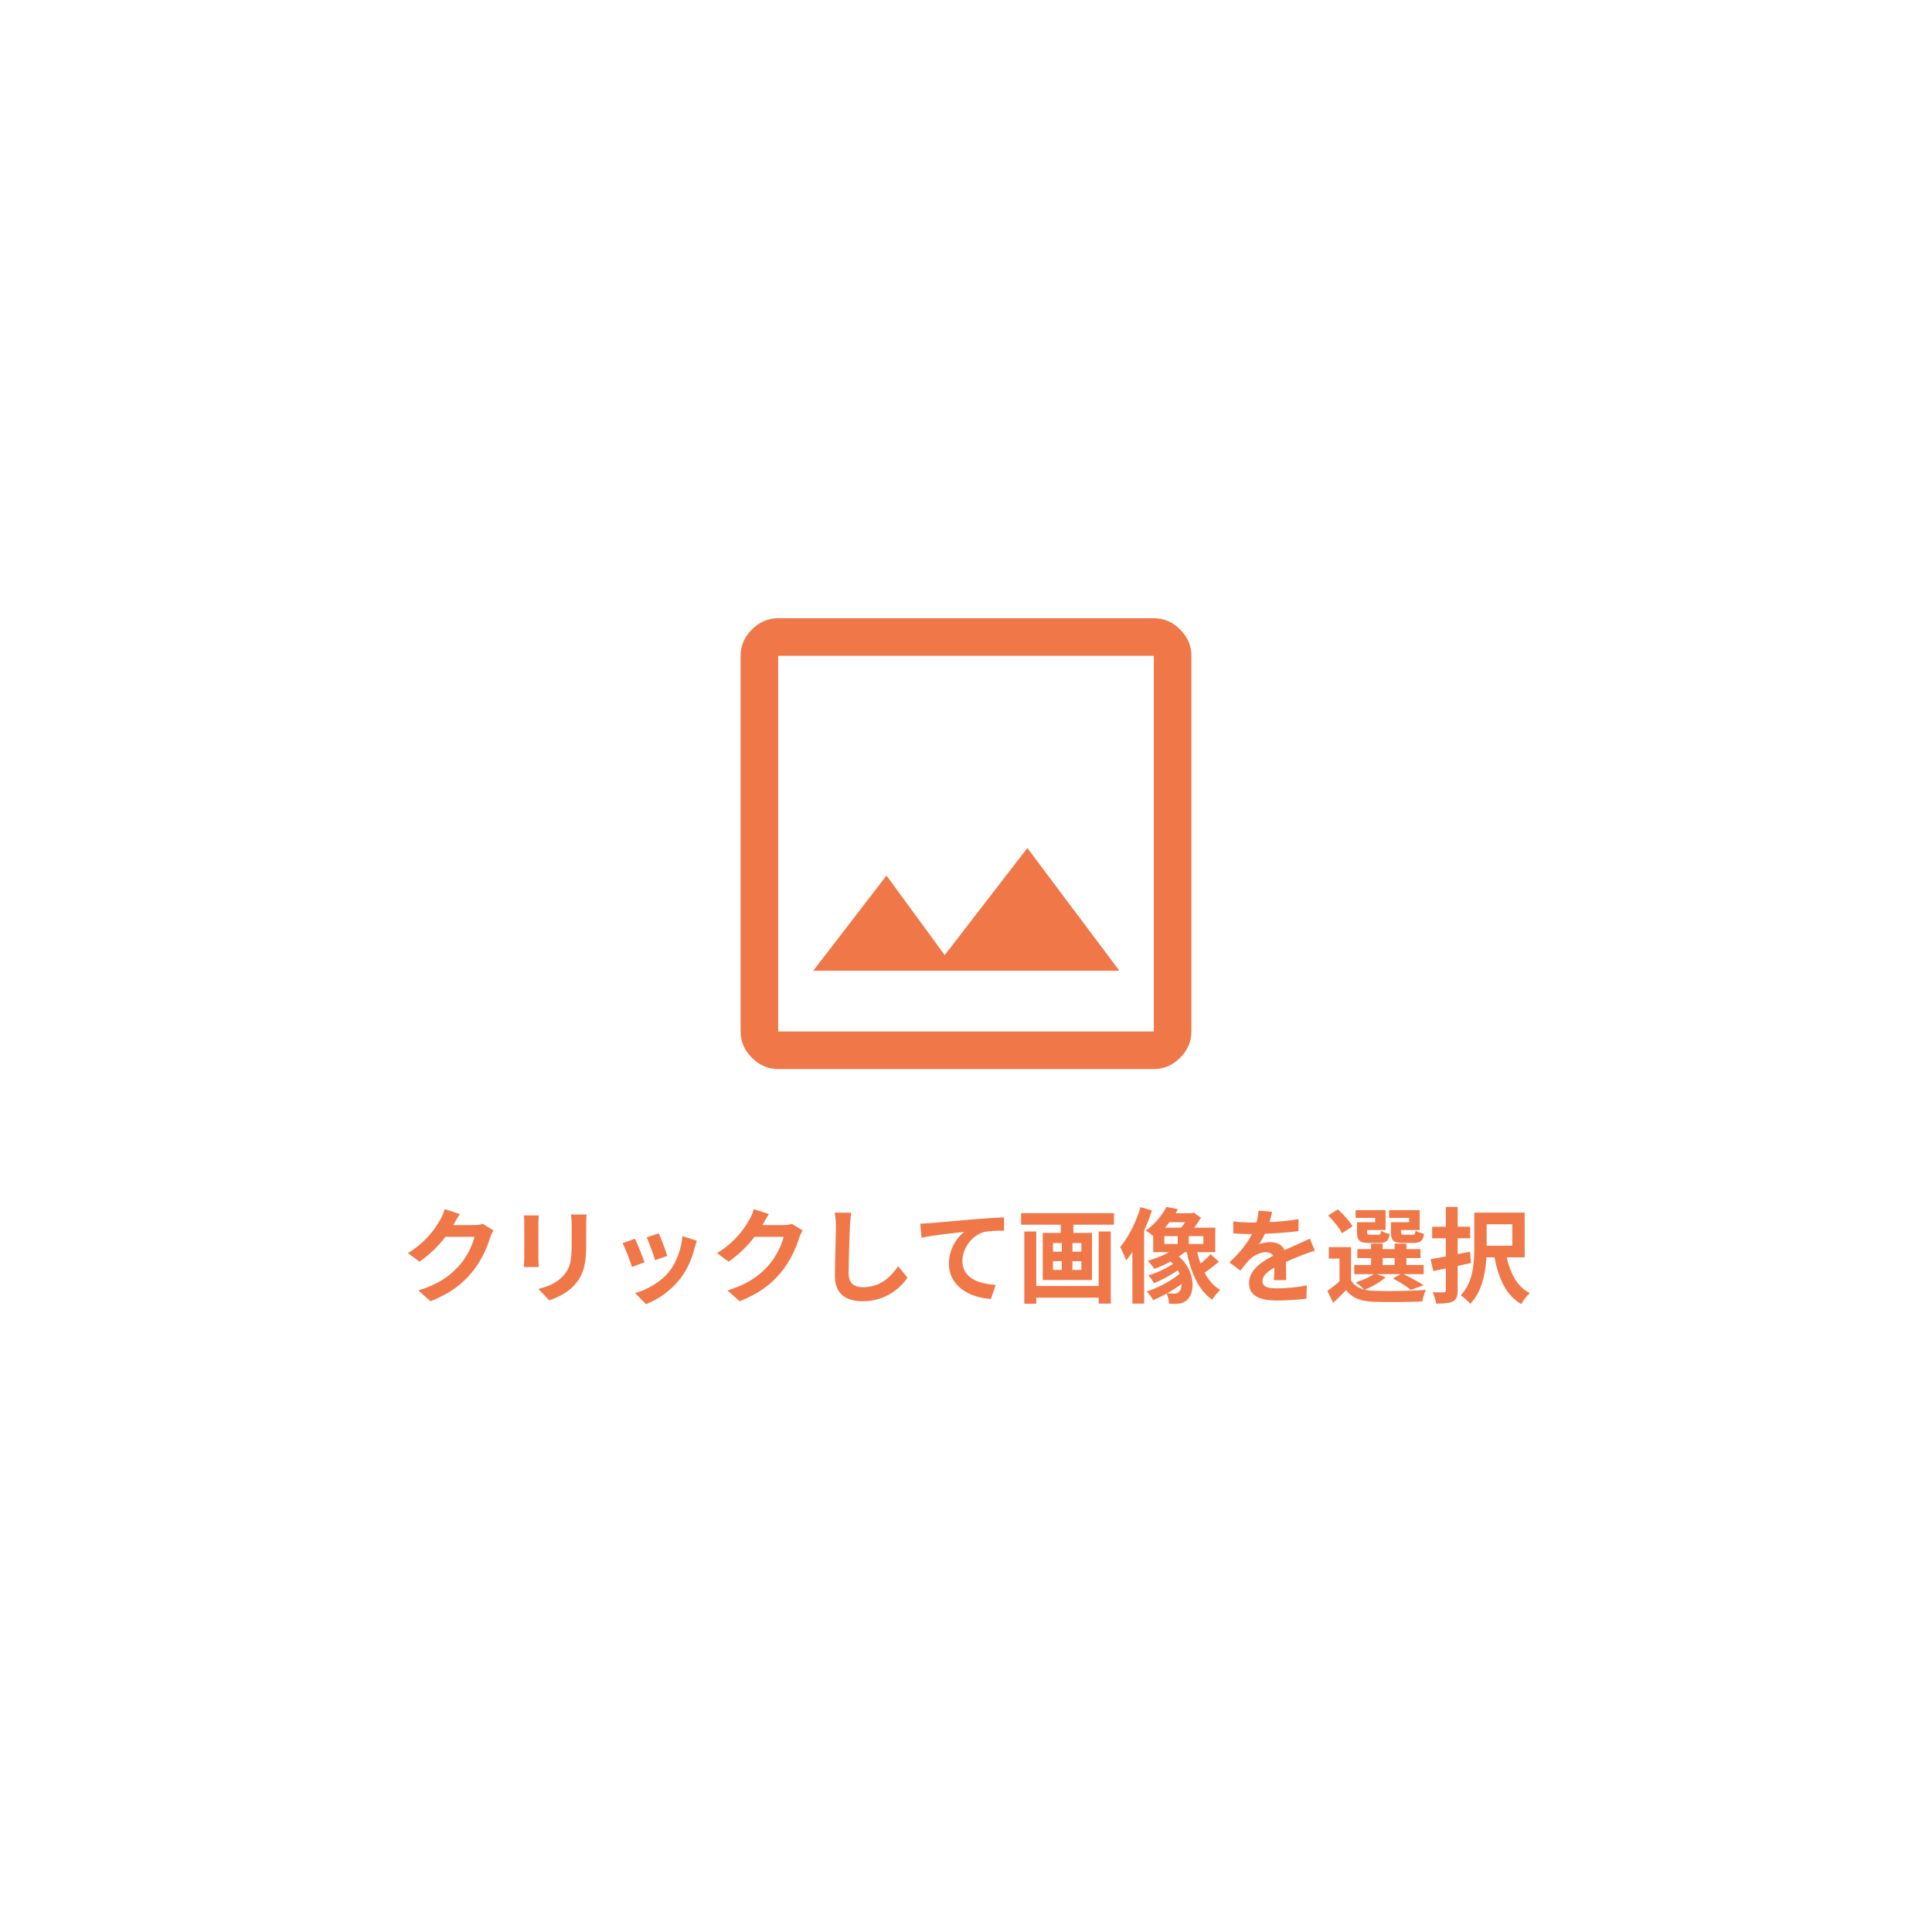 <svg width="300" height="300" viewBox="0 0 300 300" fill="none" xmlns="http://www.w3.org/2000/svg">
<rect width="300" height="300" fill="white"/>
<path d="M120.833 166C119.278 166 117.917 165.417 116.75 164.25C115.583 163.083 115 161.722 115 160.167V101.833C115 100.278 115.583 98.917 116.75 97.75C117.917 96.583 119.278 96 120.833 96H179.167C180.722 96 182.083 96.583 183.25 97.75C184.417 98.917 185 100.278 185 101.833V160.167C185 161.722 184.417 163.083 183.25 164.25C182.083 165.417 180.722 166 179.167 166H120.833ZM120.833 160.167H179.167V101.833H120.833V160.167ZM126.278 150.736H173.819L159.528 131.681L146.694 148.306L137.653 135.958L126.278 150.736Z" fill="#F07748"/>
<path d="M76.626 191.064L74.978 190.04C74.626 190.168 74.082 190.232 73.586 190.232C73.09 190.232 69.73 190.232 69.026 190.232L68.29 192.056H73.682C73.426 193.24 72.498 195.16 71.41 196.408C70.002 197.992 68.226 199.384 64.962 200.376L66.85 202.056C69.858 200.872 71.778 199.4 73.298 197.544C74.754 195.768 75.666 193.64 76.098 192.2C76.226 191.8 76.45 191.368 76.626 191.064ZM71.41 188.52L69.058 187.752C68.914 188.312 68.578 189.048 68.338 189.432C67.554 190.808 66.146 192.872 63.346 194.584L65.138 195.912C67.442 194.344 69.346 192.088 70.434 190.152C70.61 189.816 71.026 189.08 71.41 188.52ZM91.074 188.584H88.658C88.722 189.032 88.77 189.544 88.77 190.2C88.77 190.888 88.77 192.424 88.77 193.224C88.77 195.72 88.546 196.92 87.458 198.12C86.482 199.16 85.202 199.768 83.602 200.136L85.282 201.912C86.45 201.528 88.098 200.76 89.154 199.592C90.354 198.28 91.026 196.808 91.026 193.352C91.026 192.568 91.026 191.016 91.026 190.2C91.026 189.544 91.042 189.032 91.074 188.584ZM83.666 188.728H81.346C81.394 189.096 81.41 189.656 81.41 189.944C81.41 190.648 81.41 194.424 81.41 195.336C81.41 195.832 81.362 196.456 81.33 196.744H83.666C83.634 196.376 83.602 195.752 83.602 195.352C83.602 194.456 83.602 190.648 83.602 189.944C83.602 189.448 83.634 189.096 83.666 188.728ZM102.306 191.512L100.418 192.136C100.802 192.968 101.506 194.904 101.714 195.672L103.618 195.016C103.394 194.28 102.61 192.184 102.306 191.512ZM108.21 192.664L105.97 191.944C105.794 193.96 105.01 196.088 103.922 197.432C102.61 199.096 100.37 200.312 98.626 200.792L100.306 202.504C102.178 201.784 104.162 200.456 105.65 198.52C106.738 197.128 107.426 195.464 107.842 193.848C107.938 193.528 108.034 193.192 108.21 192.664ZM98.594 192.344L96.674 193.048C97.058 193.736 97.874 195.88 98.13 196.728L100.082 196.008C99.778 195.112 98.994 193.16 98.594 192.344ZM124.626 191.064L122.978 190.04C122.626 190.168 122.082 190.232 121.586 190.232C121.09 190.232 117.73 190.232 117.026 190.232L116.29 192.056H121.682C121.426 193.24 120.498 195.16 119.41 196.408C118.002 197.992 116.226 199.384 112.962 200.376L114.85 202.056C117.858 200.872 119.778 199.4 121.298 197.544C122.754 195.768 123.666 193.64 124.098 192.2C124.226 191.8 124.45 191.368 124.626 191.064ZM119.41 188.52L117.058 187.752C116.914 188.312 116.578 189.048 116.338 189.432C115.554 190.808 114.146 192.872 111.346 194.584L113.138 195.912C115.442 194.344 117.346 192.088 118.434 190.152C118.61 189.816 119.026 189.08 119.41 188.52ZM132.178 188.312L129.602 188.296C129.73 188.92 129.794 189.688 129.794 190.456C129.794 191.832 129.65 196.024 129.65 198.168C129.65 200.904 131.33 202.056 133.954 202.056C137.602 202.056 139.874 199.928 140.914 198.392L139.458 196.616C138.29 198.36 136.626 199.88 133.986 199.88C132.738 199.88 131.778 199.352 131.778 197.736C131.778 195.752 131.89 192.184 131.97 190.456C132.002 189.816 132.082 188.984 132.178 188.312ZM142.894 190.008L143.102 192.2C144.958 191.784 148.222 191.448 149.726 191.288C148.638 192.104 147.342 193.912 147.342 196.216C147.342 199.688 150.51 201.496 153.87 201.704L154.606 199.512C151.902 199.368 149.438 198.424 149.438 195.784C149.438 193.896 150.894 191.816 152.814 191.304C153.678 191.112 155.054 191.096 155.918 191.096L155.902 189.032C154.766 189.08 153.022 189.176 151.374 189.32C148.43 189.576 145.806 189.8 144.462 189.928C144.158 189.96 143.518 189.992 142.894 190.008ZM160.11 199.688V201.496H171.342V199.688H160.11ZM158.558 188.376V190.168H172.974V188.376H158.558ZM159.054 191.224V202.44H160.91V191.224H159.054ZM170.606 191.224V202.424H172.478V191.224H170.606ZM164.718 188.888V192.168H166.67V188.888H164.718ZM164.878 192.184V198.152H166.526V192.184H164.878ZM163.502 195.832H167.918V197.192H163.502V195.832ZM163.502 193.016H167.918V194.36H163.502V193.016ZM161.918 191.448V198.76H169.566V191.448H161.918ZM181.118 187.416C180.51 188.616 179.422 190.024 177.902 191.096C178.35 191.32 178.974 191.8 179.294 192.184C180.894 190.872 182.046 189.32 182.91 187.752L181.118 187.416ZM181.614 188.392L180.51 189.784H185.182V188.392H181.614ZM180.798 191.944H186.862V193.16H180.798V191.944ZM179.07 190.632V194.44H188.702V190.632H179.07ZM182.878 191.208V193.752H184.59V191.208H182.878ZM183.166 193.288C182.062 194.344 180.046 195.256 178.222 195.784C178.542 196.072 179.038 196.712 179.262 197.032C181.118 196.344 183.294 195.176 184.606 193.864L183.166 193.288ZM181.214 195.448C183.742 197.208 183.79 199.944 183.102 200.568C182.894 200.824 182.638 200.872 182.302 200.872C181.982 200.872 181.566 200.856 181.102 200.792C181.39 201.272 181.518 201.976 181.534 202.424C181.934 202.456 182.35 202.456 182.67 202.456C183.374 202.424 183.87 202.296 184.366 201.8C185.678 200.68 185.646 196.824 182.478 194.68L181.214 195.448ZM182.862 195.72C181.87 196.6 179.854 197.608 178.318 198.04C178.638 198.36 178.99 198.888 179.182 199.256C180.766 198.616 182.798 197.448 183.918 196.44L182.862 195.72ZM183.646 197.352C182.462 198.584 180.014 199.928 178.062 200.536C178.43 200.872 178.83 201.464 179.054 201.88C181.038 201.08 183.502 199.56 184.846 198.2L183.646 197.352ZM187.982 194.76C187.406 195.4 186.414 196.264 185.71 196.744L186.798 197.784C187.518 197.336 188.494 196.6 189.262 195.912L187.982 194.76ZM185.726 193.608L184.174 193.88C184.83 197.384 185.998 200.28 188.238 201.816C188.51 201.336 189.07 200.648 189.47 200.312C187.422 199.096 186.27 196.504 185.726 193.608ZM184.606 188.392V188.696C184.35 189.304 183.79 190.216 183.294 190.76C183.598 191.016 184.094 191.56 184.334 191.896C185.054 191.192 185.902 190.072 186.478 189.096L185.358 188.28L185.006 188.392H184.606ZM177.102 187.448C176.414 189.784 175.23 192.136 173.934 193.64C174.238 194.152 174.702 195.24 174.862 195.72C176.494 193.8 177.966 190.76 178.878 187.96L177.102 187.448ZM175.838 191.832V202.424H177.662V190.104L177.614 190.072L175.838 191.832ZM197.534 188.168L195.422 187.992C195.374 188.808 195.166 189.784 194.846 190.648C194.174 192.408 192.942 194.136 190.894 196.024L192.606 197.304C193.15 196.6 193.598 196.024 194.078 195.544C194.686 194.968 195.694 194.44 196.574 194.44C197.246 194.44 197.886 194.776 197.886 195.8C197.902 196.664 197.87 198.024 197.806 198.776H199.726C199.71 197.768 199.662 196.024 199.662 195.16C199.662 193.672 198.654 192.888 197.326 192.888C196.782 192.888 195.934 193 195.502 193.192C195.95 192.552 196.414 191.64 196.75 190.856C197.198 189.704 197.406 188.76 197.534 188.168ZM191.502 189.656V191.512C192.382 191.592 193.55 191.624 194.206 191.624C196.158 191.624 199.374 191.48 201.63 191.16L201.646 189.304C199.326 189.72 196.43 189.832 194.318 189.832C193.502 189.832 192.318 189.768 191.502 189.656ZM204.174 194.2L203.39 192.328C202.782 192.632 202.222 192.888 201.598 193.16C200.638 193.608 199.63 193.992 198.158 194.76C196.238 195.72 193.95 197.032 193.95 199.256C193.95 201.32 195.822 201.944 198.318 201.944C199.838 201.944 201.79 201.8 202.862 201.656L202.926 199.592C201.518 199.88 199.726 200.056 198.366 200.056C196.814 200.056 196.046 199.816 196.046 198.936C196.046 198.056 196.83 197.368 198.286 196.616C199.79 195.848 201.23 195.272 202.27 194.872C202.814 194.664 203.678 194.344 204.174 194.2ZM209.79 193.656H206.334V195.432H207.998V199.544H209.79V193.656ZM209.79 198.808H208.19C207.518 199.4 206.75 200.008 206.11 200.456L207.022 202.296C207.774 201.576 208.414 200.968 209.022 200.328C209.982 201.576 211.294 202.056 213.246 202.136C215.246 202.216 218.798 202.184 220.846 202.088C220.926 201.56 221.214 200.712 221.422 200.296C219.15 200.472 215.214 200.52 213.23 200.44C211.582 200.36 210.414 199.896 209.79 198.808ZM206.238 188.744C207.054 189.56 208.014 190.728 208.382 191.496L210.014 190.424C209.582 189.64 208.59 188.552 207.742 187.784L206.238 188.744ZM210.766 193.96V195.352H220.574V193.96H210.766ZM210.286 196.424V197.848H221.07V196.424H210.286ZM212.894 193.112V197.112H214.702V193.112H212.894ZM216.558 193.112V197.112H218.382V193.112H216.558ZM211.198 189.784V191H215.15V187.912H210.494V189.112H213.534V189.784H211.198ZM210.718 189.784V191.352C210.718 192.632 211.118 193 212.542 193C212.846 193 213.918 193 214.222 193C215.198 193 215.63 192.696 215.79 191.608C215.358 191.528 214.75 191.32 214.462 191.112C214.398 191.64 214.334 191.736 214.014 191.736C213.774 191.736 212.958 191.736 212.782 191.736C212.366 191.736 212.302 191.672 212.302 191.336V189.784H210.718ZM216.462 189.784V191H220.446V187.912H215.694V189.112H218.814V189.784H216.462ZM215.982 189.784V191.336C215.982 192.632 216.382 193 217.822 193C218.126 193 219.246 193 219.55 193C220.542 193 220.974 192.696 221.134 191.592C220.702 191.496 220.094 191.304 219.806 191.096C219.742 191.64 219.678 191.736 219.342 191.736C219.102 191.736 218.254 191.736 218.062 191.736C217.646 191.736 217.566 191.672 217.566 191.336V189.784H215.982ZM216.286 198.52C217.342 199.064 218.478 199.784 219.07 200.296L221.054 199.576C220.254 199.032 218.846 198.264 217.694 197.736L216.286 198.52ZM213.486 197.736C212.798 198.28 211.614 198.792 210.494 199.128C210.894 199.384 211.582 199.96 211.886 200.28C212.99 199.832 214.334 199.096 215.166 198.328L213.486 197.736ZM228.926 188.296V193.752C228.926 196.104 228.766 199.128 226.814 201.144C227.214 201.384 227.998 202.072 228.302 202.456C230.494 200.216 230.846 196.408 230.846 193.768V188.296H228.926ZM233.838 194.616L231.998 194.92C232.654 198.408 233.774 201.096 236.222 202.488C236.51 201.96 237.102 201.176 237.55 200.792C235.438 199.752 234.35 197.384 233.838 194.616ZM229.63 188.296V190.104H234.83V193.432H229.63V195.24H236.75V188.296H229.63ZM222.382 190.488V192.28H228.286V190.488H222.382ZM224.51 187.416V200.344C224.51 200.584 224.414 200.664 224.174 200.68C223.934 200.68 223.182 200.696 222.462 200.664C222.686 201.144 222.942 201.928 223.006 202.424C224.238 202.424 225.038 202.376 225.598 202.072C226.158 201.784 226.35 201.304 226.35 200.344V187.416H224.51ZM222.142 195.528L222.558 197.368C224.222 197.016 226.398 196.568 228.414 196.12L228.254 194.36C226.062 194.808 223.71 195.272 222.142 195.528Z" fill="#F07748"/>
</svg>

